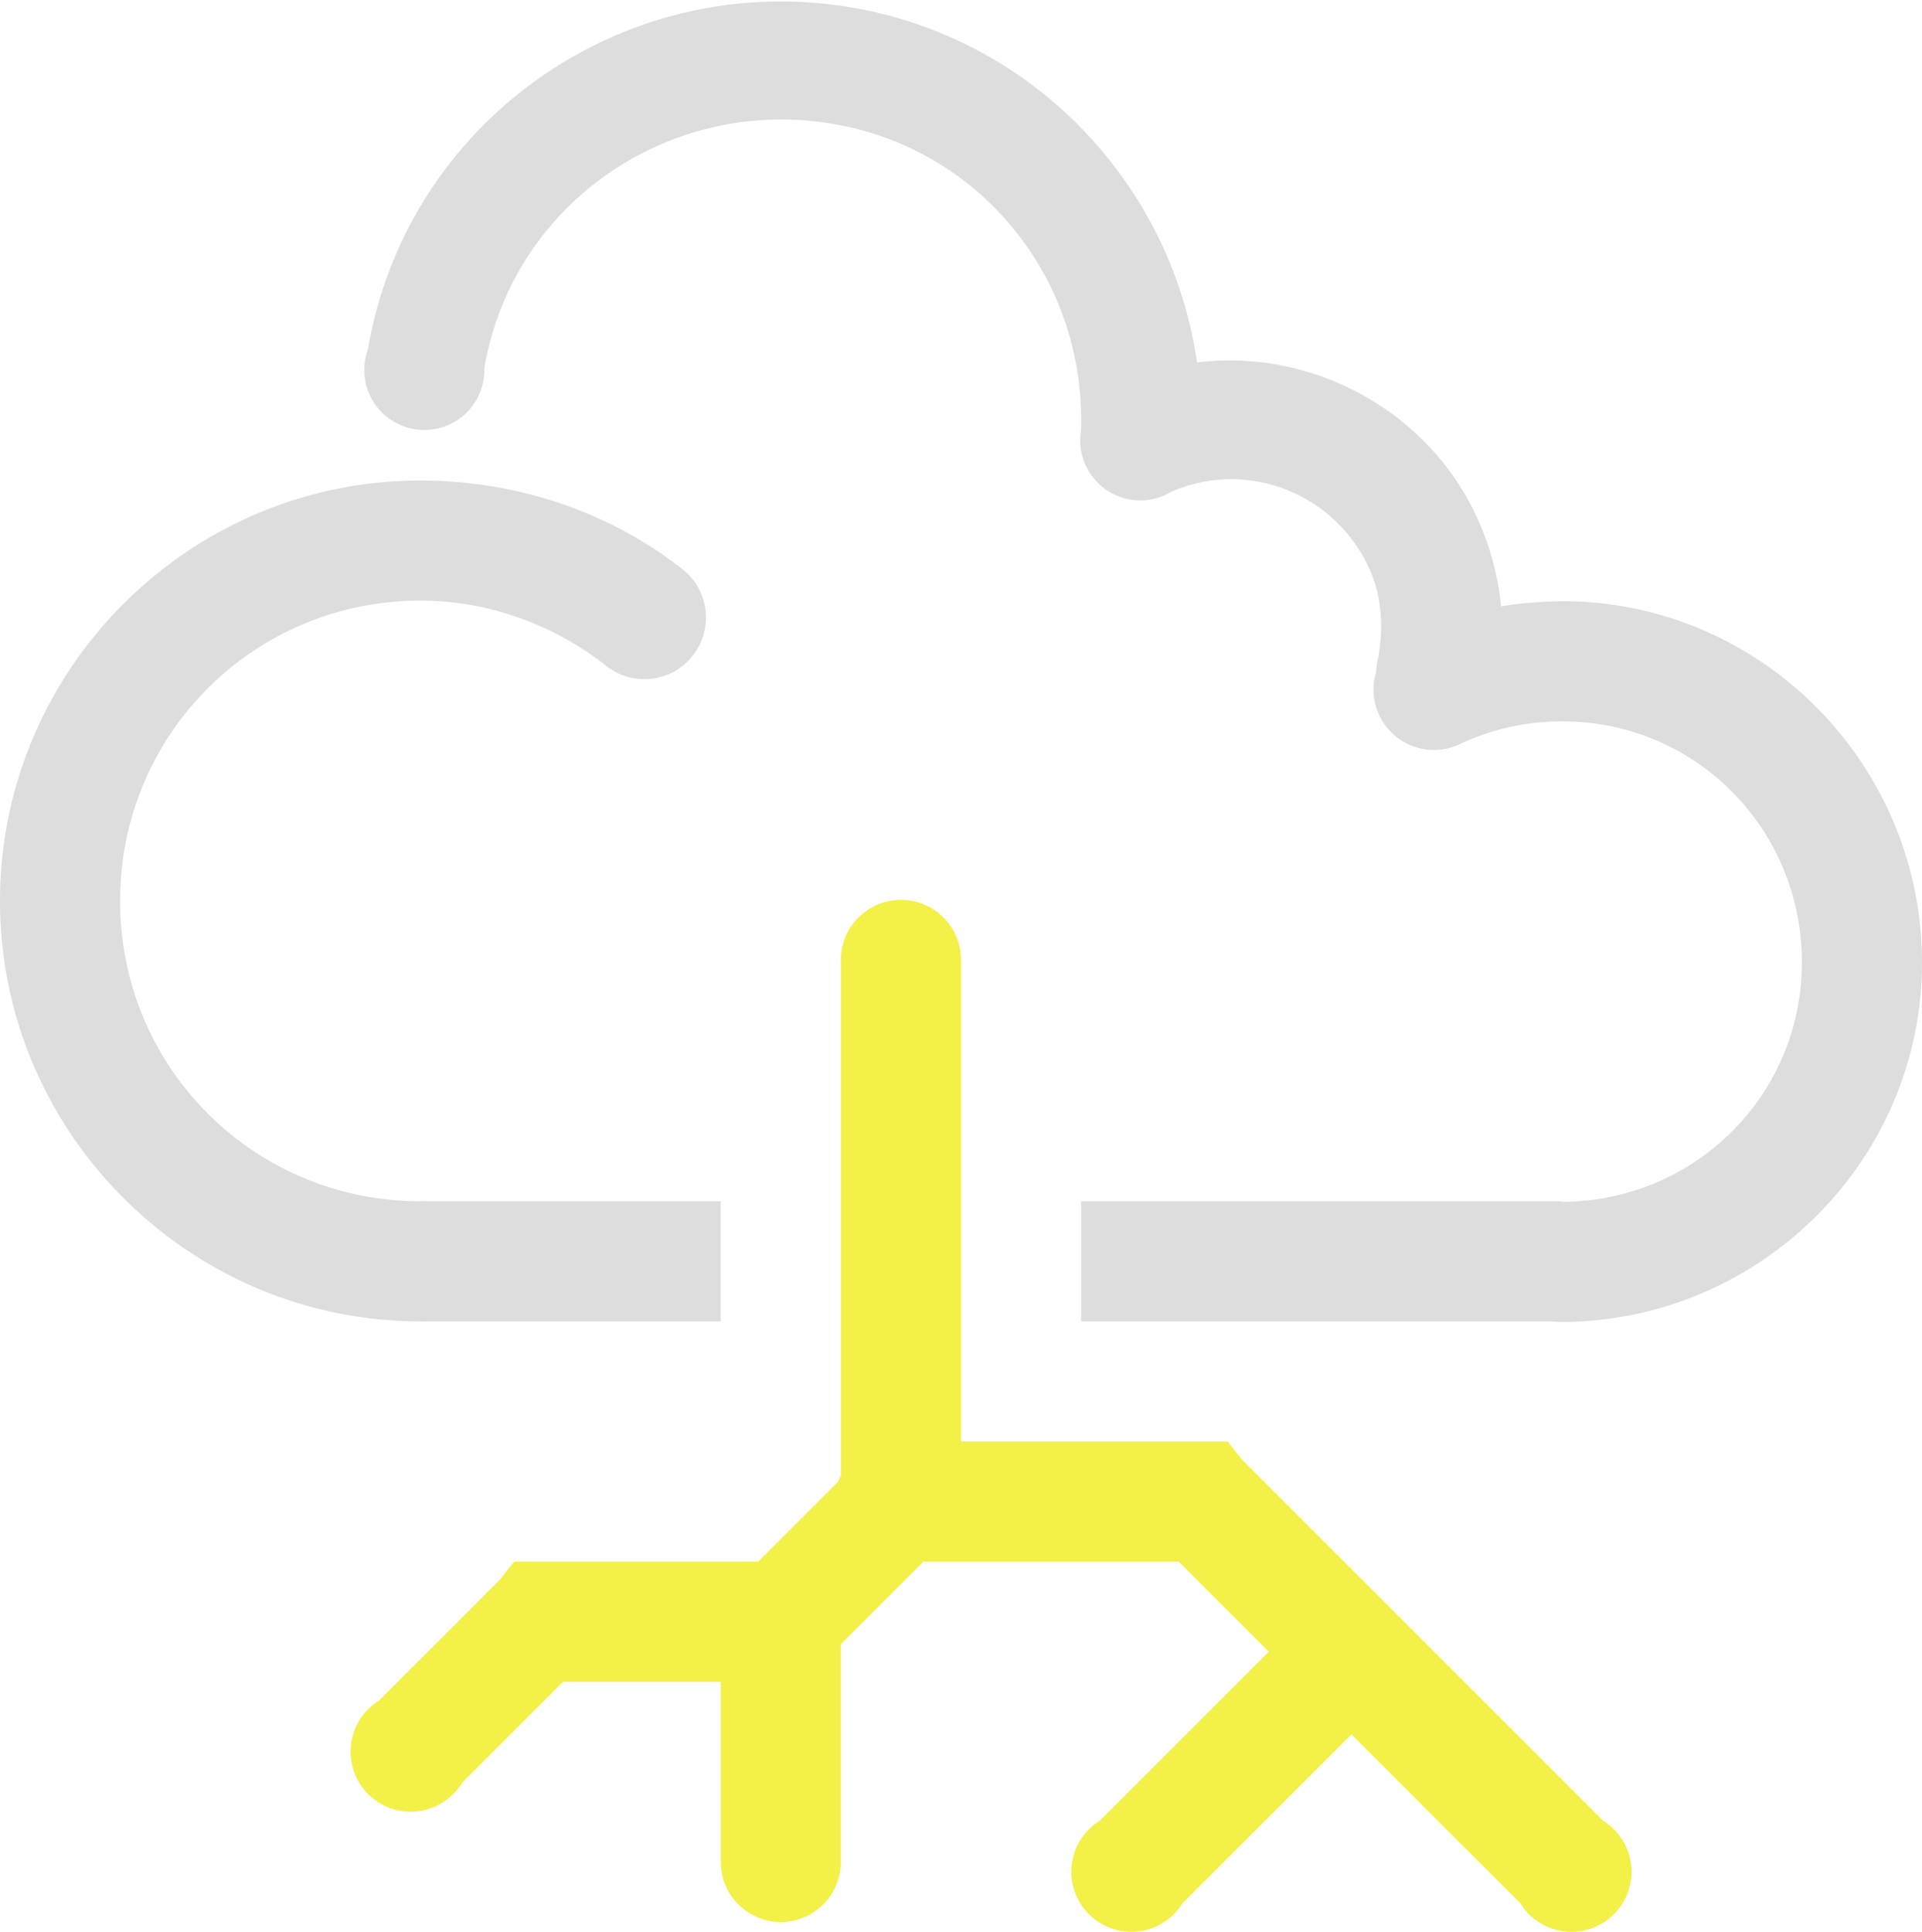 <?xml version='1.0' encoding='UTF-8' standalone='no'?>
<!-- Created with Inkscape (http://www.inkscape.org/) -->

<svg xmlns:cc='http://creativecommons.org/ns#' xmlns:dc='http://purl.org/dc/elements/1.1/' sodipodi:docname='weather-storm-symbolic.svg' height='16.082' id='svg7384' xmlns:inkscape='http://www.inkscape.org/namespaces/inkscape' xmlns:osb='http://www.openswatchbook.org/uri/2009/osb' xmlns:rdf='http://www.w3.org/1999/02/22-rdf-syntax-ns#' xmlns:sodipodi='http://sodipodi.sourceforge.net/DTD/sodipodi-0.dtd' style='enable-background:new' xmlns:svg='http://www.w3.org/2000/svg' inkscape:version='0.48.4 r9939' version='1.1' width='16' xmlns:xlink='http://www.w3.org/1999/xlink' xmlns='http://www.w3.org/2000/svg'>
  <sodipodi:namedview inkscape:bbox-nodes='true' inkscape:bbox-paths='true' bordercolor='#666666' borderlayer='false' borderopacity='1' inkscape:current-layer='layer9' inkscape:cx='-262.06664' inkscape:cy='67.119291' gridtolerance='10' inkscape:guide-bbox='true' guidetolerance='10' id='namedview88' inkscape:object-nodes='false' inkscape:object-paths='false' objecttolerance='10' pagecolor='#333333' inkscape:pageopacity='1' inkscape:pageshadow='2' showborder='true' showgrid='false' showguides='true' inkscape:showpageshadow='true' inkscape:snap-bbox='true' inkscape:snap-bbox-edge-midpoints='true' inkscape:snap-bbox-midpoints='true' inkscape:snap-global='true' inkscape:snap-grids='true' inkscape:snap-nodes='true' inkscape:snap-others='false' inkscape:snap-to-guides='true' inkscape:window-height='713' inkscape:window-maximized='1' inkscape:window-width='1366' inkscape:window-x='0' inkscape:window-y='27' inkscape:zoom='2.2617188'>
    <inkscape:grid color='#000000' dotted='false' empcolor='#0800ff' empopacity='0.463' empspacing='4' enabled='true' id='grid4866' opacity='0.165' originx='-300px' originy='-489.917px' snapvisiblegridlinesonly='true' spacingx='0.25px' spacingy='0.25px' type='xygrid' visible='true'/>
  </sodipodi:namedview>
  <title id='title8473'>Moka Symbolic Icon Theme</title>
  <defs id='defs7386'>
    <linearGradient id='linearGradient5606' osb:paint='solid'>
      <stop id='stop5608' offset='0' style='stop-color:#000000;stop-opacity:1;'/>
    </linearGradient>
    <filter inkscape:collect='always' color-interpolation-filters='sRGB' id='filter7554'>
      <feBlend inkscape:collect='always' id='feBlend7556' in2='BackgroundImage' mode='darken'/>
    </filter>
    <linearGradient inkscape:collect='always' gradientTransform='matrix(0.081,0,0,0.079,540.814,254.847)' gradientUnits='userSpaceOnUse' xlink:href='#linearGradient3785' id='linearGradient3189' x1='365.512' x2='365.978' y1='408.397' y2='520.171'/>
    <linearGradient id='linearGradient3785'>
      <stop id='stop3787' offset='0' style='stop-color:#384880;stop-opacity:1;'/>
      <stop id='stop3789' offset='1' style='stop-color:#000000;stop-opacity:1;'/>
    </linearGradient>
  </defs>
  <g inkscape:groupmode='layer' id='layer9' inkscape:label='status' style='display:inline' transform='translate(-541,273)'>
    
    <path inkscape:connector-curvature='0' d='m 544.5,-263 0,1 2.5,0 0,-1 -2.5,0 z m 5.5,0 0,1 4,0 0,-1 -4,0 z' id='path7320' style='font-size:medium;font-style:normal;font-variant:normal;font-weight:normal;font-stretch:normal;text-indent:0;text-align:start;text-decoration:none;line-height:normal;letter-spacing:normal;word-spacing:normal;text-transform:none;direction:ltr;block-progression:tb;writing-mode:lr-tb;text-anchor:start;baseline-shift:baseline;color:#000000;fill:#dddddd;fill-opacity:1;stroke:none;stroke-width:1px;marker:none;visibility:visible;display:inline;overflow:visible;enable-background:accumulate;font-family:Sans;-inkscape-font-specification:Sans'/>
    <path inkscape:connector-curvature='0' d='m 544.5,-269 c -1.927,-3e-5 -3.5,1.573 -3.5,3.5 -3e-5,1.927 1.573,3.5 3.5,3.5 a 0.5,0.5 0 1 0 0,-1 c -1.387,-2e-5 -2.5,-1.113 -2.5,-2.5 2e-5,-1.387 1.113,-2.5 2.5,-2.5 0.554,1e-5 1.093,0.192 1.531,0.531 a 0.513,0.513 0 1 0 0.625,-0.812 c -0.613,-0.474 -1.381,-0.719 -2.156,-0.719 z' id='path7322' style='font-size:medium;font-style:normal;font-variant:normal;font-weight:normal;font-stretch:normal;text-indent:0;text-align:start;text-decoration:none;line-height:normal;letter-spacing:normal;word-spacing:normal;text-transform:none;direction:ltr;block-progression:tb;writing-mode:lr-tb;text-anchor:start;baseline-shift:baseline;color:#bebebe;fill:#dddddd;fill-opacity:1;stroke:none;stroke-width:1;marker:none;visibility:visible;display:inline;overflow:visible;enable-background:accumulate;font-family:Sans;-inkscape-font-specification:Sans'/>
    <path inkscape:connector-curvature='0' d='m 554,-267.995 c 1.651,-0.004 2.996,1.349 3,3 0.004,1.651 -1.349,2.996 -3,3 a 0.5,0.5 0 1 1 0,-1 c 1.11,-0.003 2.003,-0.89 2,-2 -0.003,-1.11 -0.89,-2.003 -2,-2 -0.292,7.8e-4 -0.579,0.063 -0.844,0.188 a 0.503,0.503 0 0 1 -0.438,-0.906 c 0.397,-0.187 0.843,-0.28 1.281,-0.281 z' id='path7324' style='font-size:medium;font-style:normal;font-variant:normal;font-weight:normal;font-stretch:normal;text-indent:0;text-align:start;text-decoration:none;line-height:normal;letter-spacing:normal;word-spacing:normal;text-transform:none;direction:ltr;block-progression:tb;writing-mode:lr-tb;text-anchor:start;baseline-shift:baseline;color:#bebebe;fill:#dddddd;fill-opacity:1;stroke:none;stroke-width:1;marker:none;visibility:visible;display:inline;overflow:visible;enable-background:accumulate;font-family:Sans;-inkscape-font-specification:Sans'/>
    <path inkscape:connector-curvature='0' d='m 548.094,-272.937 c -1.899,-0.325 -3.706,0.944 -4.031,2.844 a 0.5,0.5 0 1 0 0.969,0.156 c 0.234,-1.367 1.54,-2.265 2.906,-2.031 1.216,0.208 2.079,1.266 2.062,2.5 a 0.5,0.5 0 1 0 1,0.031 c 0.023,-1.719 -1.212,-3.21 -2.906,-3.5 z' id='path7326' style='font-size:medium;font-style:normal;font-variant:normal;font-weight:normal;font-stretch:normal;text-indent:0;text-align:start;text-decoration:none;line-height:normal;letter-spacing:normal;word-spacing:normal;text-transform:none;direction:ltr;block-progression:tb;writing-mode:lr-tb;text-anchor:start;baseline-shift:baseline;color:#bebebe;fill:#dddddd;fill-opacity:1;stroke:none;stroke-width:1;marker:none;visibility:visible;display:inline;overflow:visible;enable-background:accumulate;font-family:Sans;-inkscape-font-specification:Sans'/>
    <path inkscape:connector-curvature='0' d='m 552.063,-269.843 c -0.537,-0.21 -1.152,-0.217 -1.719,0.031 a 0.5,0.5 0 1 0 0.406,0.906 c 0.638,-0.279 1.377,0.018 1.656,0.656 0.102,0.233 0.112,0.5 0.062,0.75 a 0.509,0.509 0 1 0 1,0.188 c 0.088,-0.45 0.027,-0.924 -0.156,-1.344 -0.248,-0.567 -0.713,-0.977 -1.25,-1.188 z' id='path7328' style='font-size:medium;font-style:normal;font-variant:normal;font-weight:normal;font-stretch:normal;text-indent:0;text-align:start;text-decoration:none;line-height:normal;letter-spacing:normal;word-spacing:normal;text-transform:none;direction:ltr;block-progression:tb;writing-mode:lr-tb;text-anchor:start;baseline-shift:baseline;color:#bebebe;fill:#dddddd;fill-opacity:1;stroke:none;stroke-width:1;marker:none;visibility:visible;display:inline;overflow:visible;enable-background:accumulate;font-family:Sans;-inkscape-font-specification:Sans'/>
    <path inkscape:connector-curvature='0' d='M 548.406,-265.5 A 0.5,0.5 0 0 0 548,-265 l 0,4.5 a 0.5,0.5 0 1 0 1,0 l 0,-4.5 a 0.5,0.5 0 0 0 -0.594,-0.5 z' id='path7353' style='font-size:medium;font-style:normal;font-variant:normal;font-weight:normal;font-stretch:normal;text-indent:0;text-align:start;text-decoration:none;line-height:normal;letter-spacing:normal;word-spacing:normal;text-transform:none;direction:ltr;block-progression:tb;writing-mode:lr-tb;text-anchor:start;baseline-shift:baseline;color:#000000;fill:#f3f048;fill-opacity:1;stroke:none;stroke-width:1px;marker:none;visibility:visible;display:inline;overflow:visible;enable-background:accumulate;font-family:Sans;-inkscape-font-specification:Sans'/>
    <path inkscape:connector-curvature='0' d='m 548.406,-261 a 0.502,0.502 0 1 0 0.094,1 l 2.312,0 2.844,2.844 a 0.5,0.5 0 1 0 0.688,-0.688 l -3,-3 -0.125,-0.156 -0.219,0 -2.5,0 a 0.5,0.5 0 0 0 -0.094,0 z' id='path7361' style='font-size:medium;font-style:normal;font-variant:normal;font-weight:normal;font-stretch:normal;text-indent:0;text-align:start;text-decoration:none;line-height:normal;letter-spacing:normal;word-spacing:normal;text-transform:none;direction:ltr;block-progression:tb;writing-mode:lr-tb;text-anchor:start;baseline-shift:baseline;color:#000000;fill:#f3f048;fill-opacity:1;stroke:none;stroke-width:1px;marker:none;visibility:visible;display:inline;overflow:visible;enable-background:accumulate;font-family:Sans;-inkscape-font-specification:Sans'/>
    <path inkscape:connector-curvature='0' d='m 551.906,-259.5 a 0.5,0.5 0 0 0 -0.25,0.156 l -1.5,1.5 a 0.5,0.5 0 1 0 0.688,0.688 l 1.5,-1.5 a 0.5,0.5 0 0 0 -0.438,-0.844 z' id='path7365' style='font-size:medium;font-style:normal;font-variant:normal;font-weight:normal;font-stretch:normal;text-indent:0;text-align:start;text-decoration:none;line-height:normal;letter-spacing:normal;word-spacing:normal;text-transform:none;direction:ltr;block-progression:tb;writing-mode:lr-tb;text-anchor:start;baseline-shift:baseline;color:#000000;fill:#f3f048;fill-opacity:1;stroke:none;stroke-width:1px;marker:none;visibility:visible;display:inline;overflow:visible;enable-background:accumulate;font-family:Sans;-inkscape-font-specification:Sans'/>
    <path inkscape:connector-curvature='0' d='m 548.406,-261 a 0.5,0.5 0 0 0 -0.25,0.156 L 547.312,-260 l -1.812,0 -0.219,0 -0.125,0.156 -1,1 a 0.5,0.5 0 1 0 0.688,0.688 L 545.688,-259 l 1.812,0 0.219,0 0.125,-0.156 1,-1 A 0.5,0.5 0 0 0 548.406,-261 z' id='path7369' style='font-size:medium;font-style:normal;font-variant:normal;font-weight:normal;font-stretch:normal;text-indent:0;text-align:start;text-decoration:none;line-height:normal;letter-spacing:normal;word-spacing:normal;text-transform:none;direction:ltr;block-progression:tb;writing-mode:lr-tb;text-anchor:start;baseline-shift:baseline;color:#000000;fill:#f3f048;fill-opacity:1;stroke:none;stroke-width:1px;marker:none;visibility:visible;display:inline;overflow:visible;enable-background:accumulate;font-family:Sans;-inkscape-font-specification:Sans'/>
    <path inkscape:connector-curvature='0' d='M 547.406,-260 A 0.5,0.5 0 0 0 547,-259.5 l 0,2 a 0.5,0.5 0 1 0 1,0 l 0,-2 a 0.5,0.5 0 0 0 -0.594,-0.5 z' id='path7373' style='font-size:medium;font-style:normal;font-variant:normal;font-weight:normal;font-stretch:normal;text-indent:0;text-align:start;text-decoration:none;line-height:normal;letter-spacing:normal;word-spacing:normal;text-transform:none;direction:ltr;block-progression:tb;writing-mode:lr-tb;text-anchor:start;baseline-shift:baseline;color:#000000;fill:#f3f048;fill-opacity:1;stroke:none;stroke-width:1px;marker:none;visibility:visible;display:inline;overflow:visible;enable-background:accumulate;font-family:Sans;-inkscape-font-specification:Sans'/>
  </g>
  <g inkscape:groupmode='layer' id='layer10' inkscape:label='devices' style='display:inline;filter:url(#filter7554)' transform='translate(-541,273)'/>
  <g inkscape:groupmode='layer' id='layer1' inkscape:label='places' style='display:inline' transform='translate(-300,-344)'/>
  <g inkscape:groupmode='layer' id='layer14' inkscape:label='mimetypes' style='display:inline' transform='translate(-541,273)'/>
  <g inkscape:groupmode='layer' id='layer15' inkscape:label='emblems' style='display:inline' transform='translate(-541,273)'/>
  <g inkscape:groupmode='layer' id='g71291' inkscape:label='emotes' style='display:inline' transform='translate(-541,273)'/>
  <g inkscape:groupmode='layer' id='layer12' inkscape:label='actions' style='display:inline' transform='translate(-541,273)'/>
</svg>

